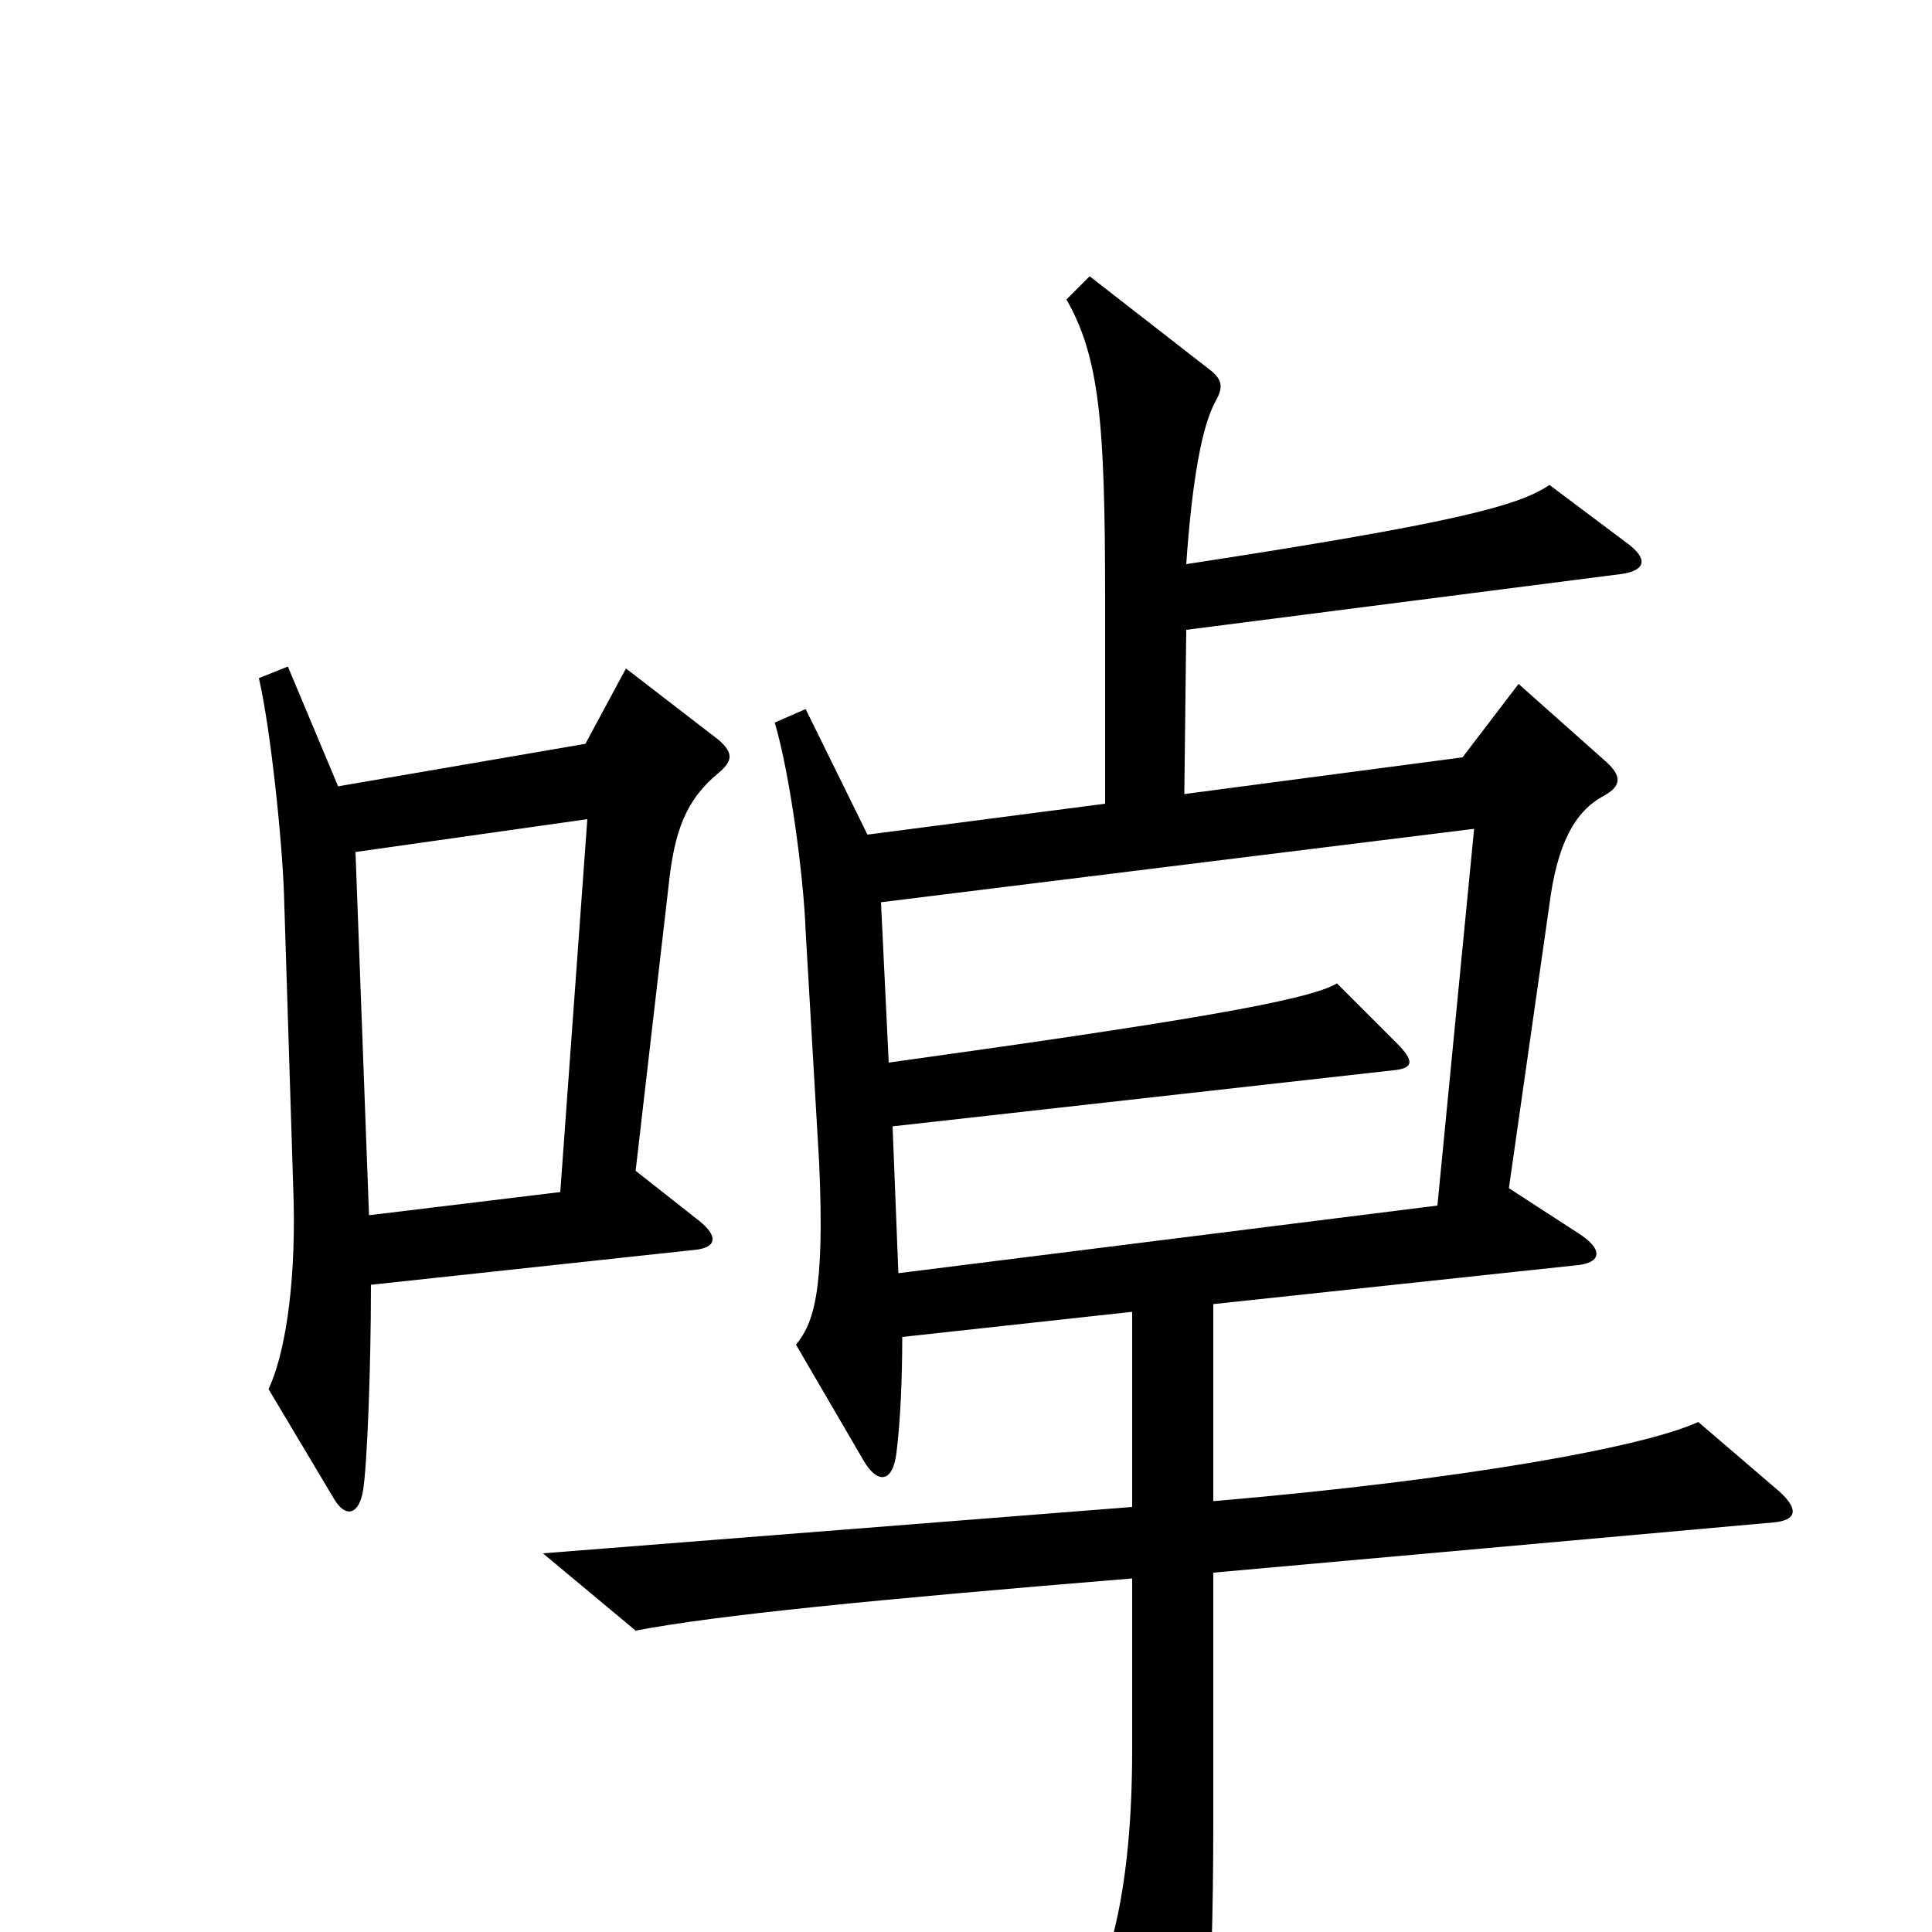 <svg xmlns="http://www.w3.org/2000/svg" viewBox="0 -1000 1000 1000">
	<path fill="#000000" d="M372 -600C379 -606 380 -610 372 -617L324 -654L303 -615L175 -593L149 -655L134 -649C140 -623 146 -566 147 -537L152 -378C153 -332 147 -298 139 -281L173 -224C179 -214 186 -216 188 -229C190 -242 192 -291 192 -335L359 -353C371 -354 372 -360 362 -368L329 -394L346 -541C349 -570 355 -586 372 -600ZM921 -228L879 -264C851 -251 757 -234 628 -223V-325L815 -345C829 -346 830 -353 818 -361L781 -385L802 -532C806 -563 815 -580 830 -588C839 -593 840 -598 831 -606L786 -646L757 -608L613 -589L614 -674L840 -703C852 -705 853 -711 842 -719L802 -749C786 -738 751 -729 614 -708C617 -751 622 -779 629 -792C633 -799 633 -803 627 -808L564 -857L552 -845C569 -815 572 -782 572 -690V-584L449 -568L417 -633L401 -626C409 -599 416 -546 417 -518L424 -398C427 -331 421 -315 412 -304L447 -244C454 -232 462 -232 464 -248C466 -264 467 -286 467 -308L586 -321V-220L281 -196L329 -156C371 -164 452 -172 586 -183V-94C586 -22 574 17 563 35L599 100C606 113 612 115 617 100C623 85 628 45 628 -59V-186L918 -212C929 -213 932 -218 921 -228ZM304 -576L290 -383L191 -371L184 -559ZM763 -571L744 -376L465 -341L462 -417L721 -446C732 -447 732 -451 723 -460L692 -491C677 -482 611 -471 460 -450L456 -533Z"/>
</svg>